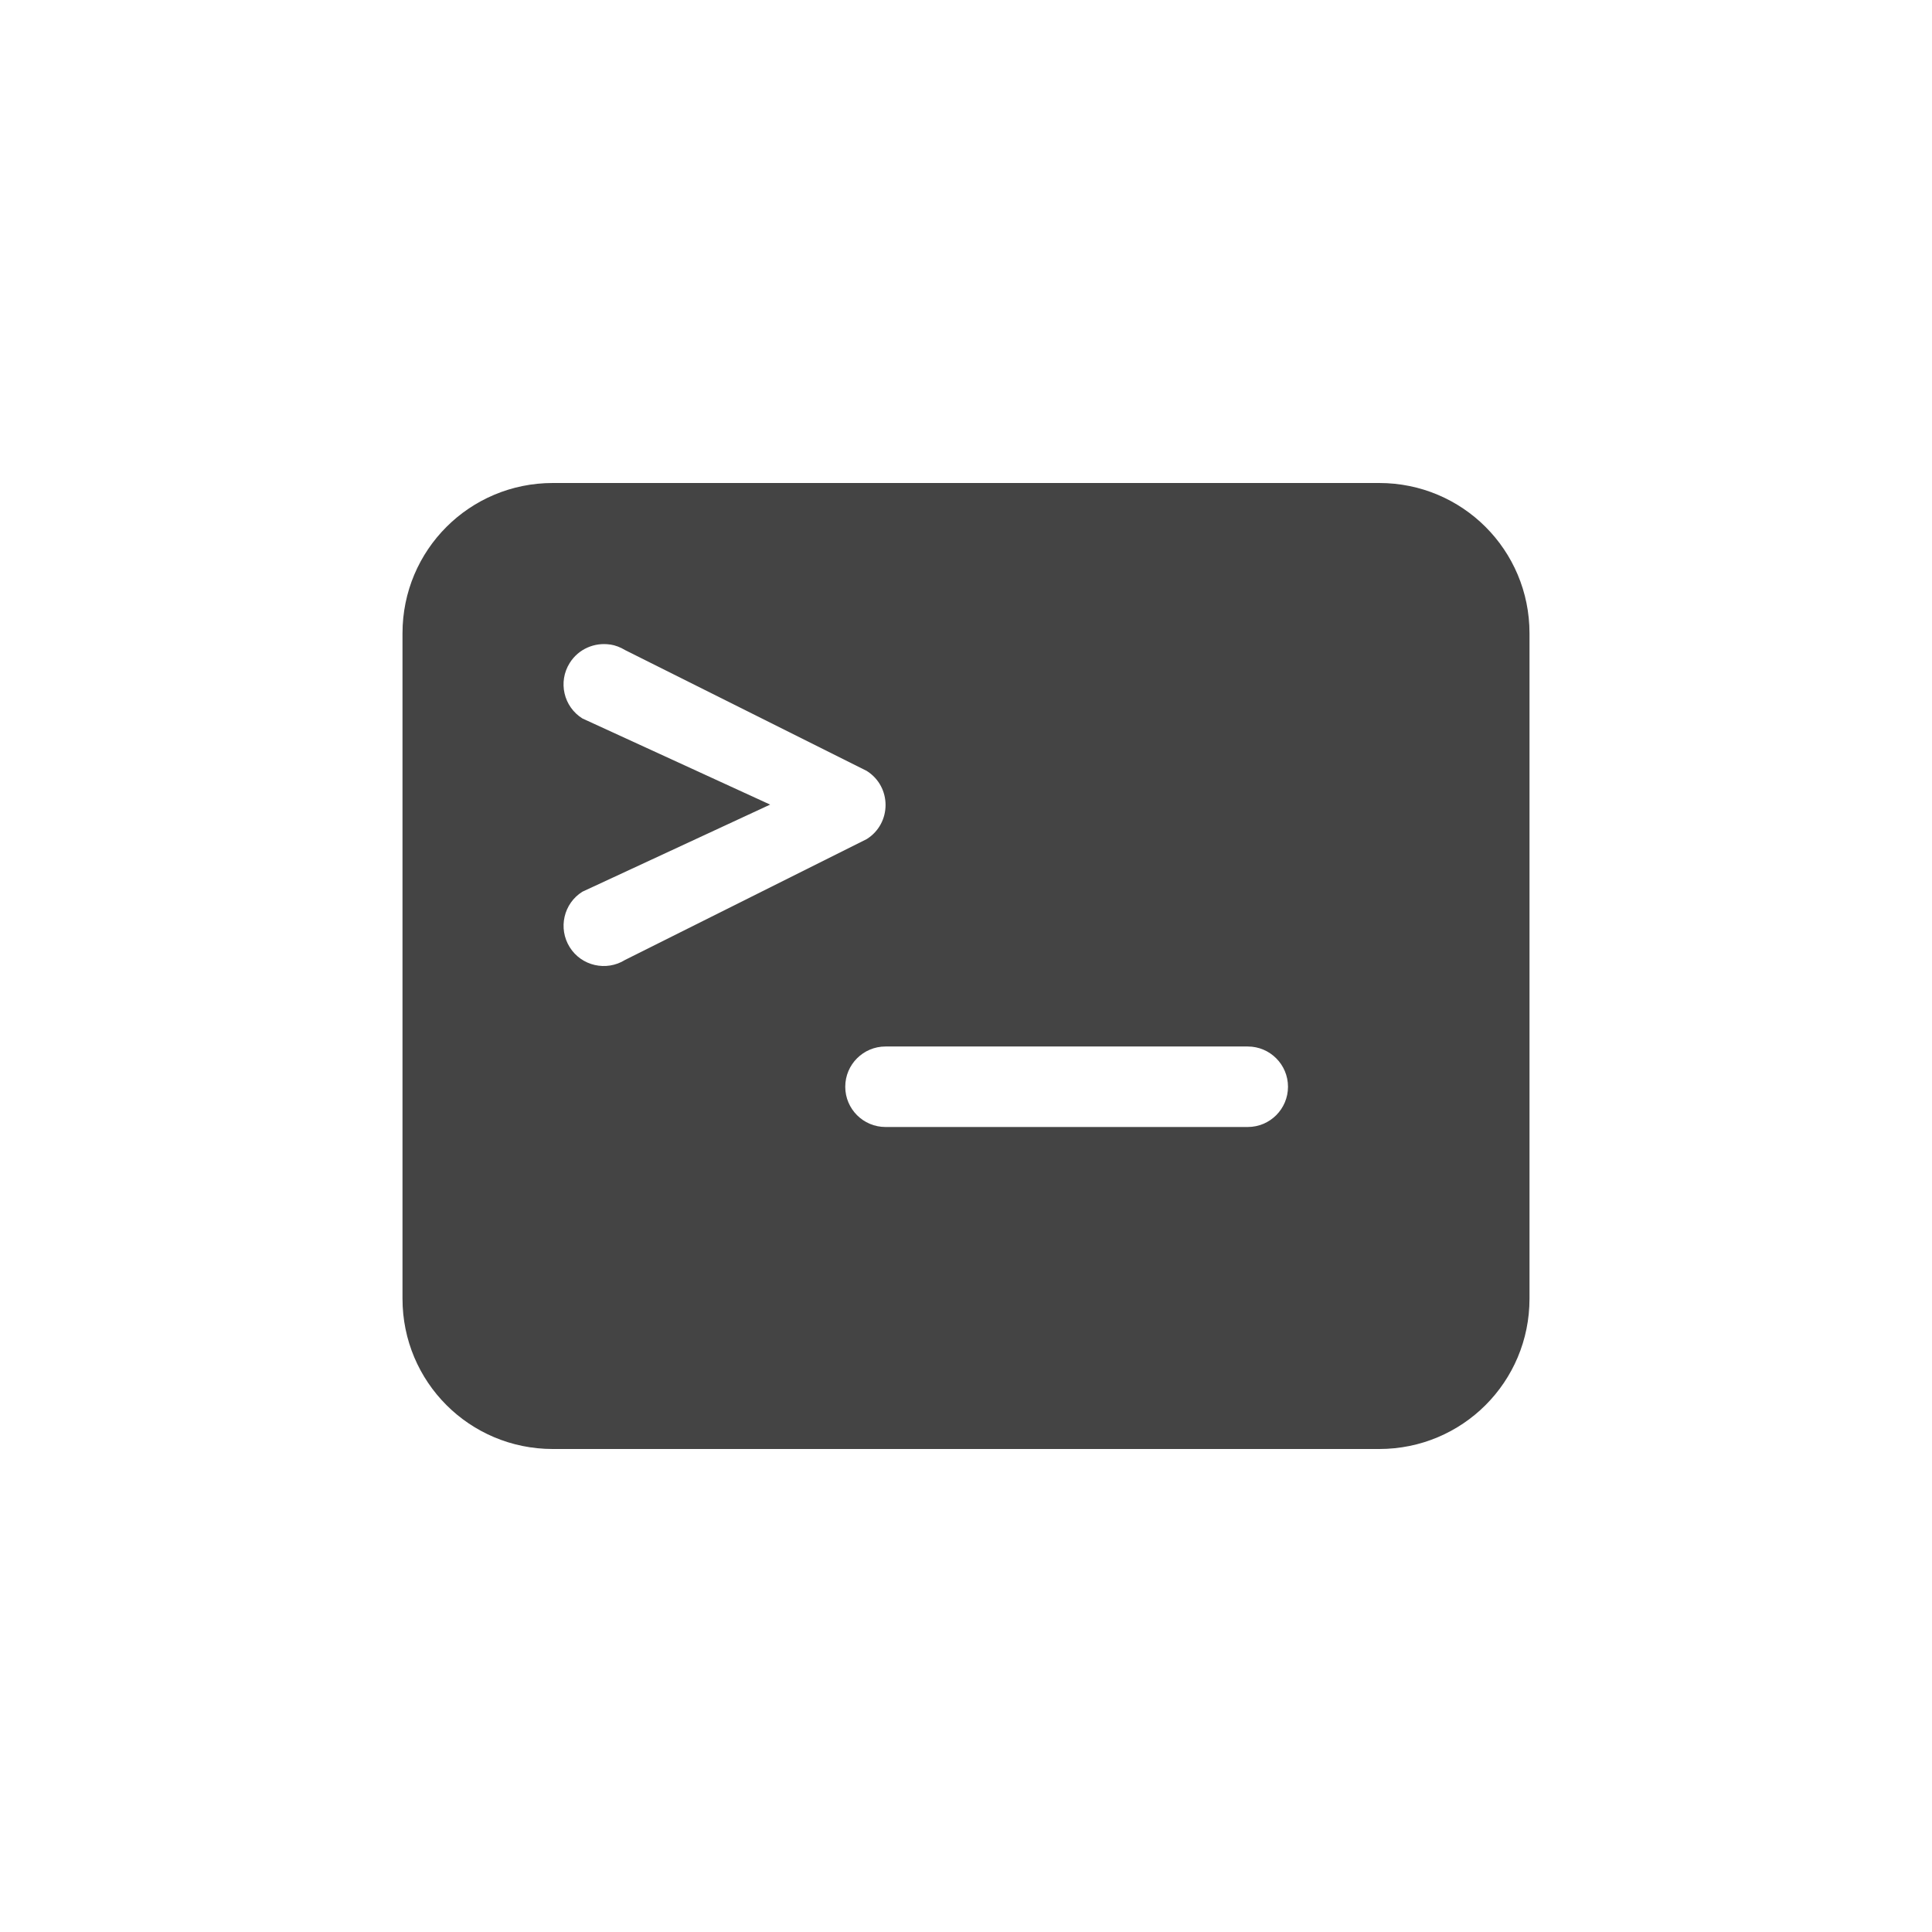 <svg width="24" height="24" version="1.1" viewBox="0 0 24 24" xmlns="http://www.w3.org/2000/svg">
<defs>
<style id="current-color-scheme" type="text/css">.ColorScheme-Text { color:#444444; } .ColorScheme-Highlight { color:#4285f4; }</style>
</defs>
<path d="m6.867 6c-1.034 0-1.867 0.833-1.867 1.867v8.266c0 1.034 0.833 1.867 1.867 1.867h10.266c1.034 0 1.867-0.833 1.867-1.867v-8.266c0-1.034-0.833-1.867-1.867-1.867zm0.713 2.006c0.064 0.01 0.127 0.034 0.186 0.07l3 1.5c0.313 0.196 0.313 0.652 0 0.848l-3 1.5c-0.234 0.146-0.543 0.076-0.689-0.158-0.146-0.234-0.076-0.543 0.158-0.689l2.332-1.082-2.332-1.07c-0.234-0.146-0.305-0.455-0.158-0.689 0.11-0.176 0.311-0.259 0.504-0.229zm3.42 4.994h4.5c0.276 0 0.5 0.224 0.5 0.5s-0.224 0.5-0.5 0.5h-4.5c-0.276 0-0.5-0.224-0.5-0.5s0.224-0.5 0.5-0.5z" fill="#444" fill-rule="evenodd"/>
</svg>
